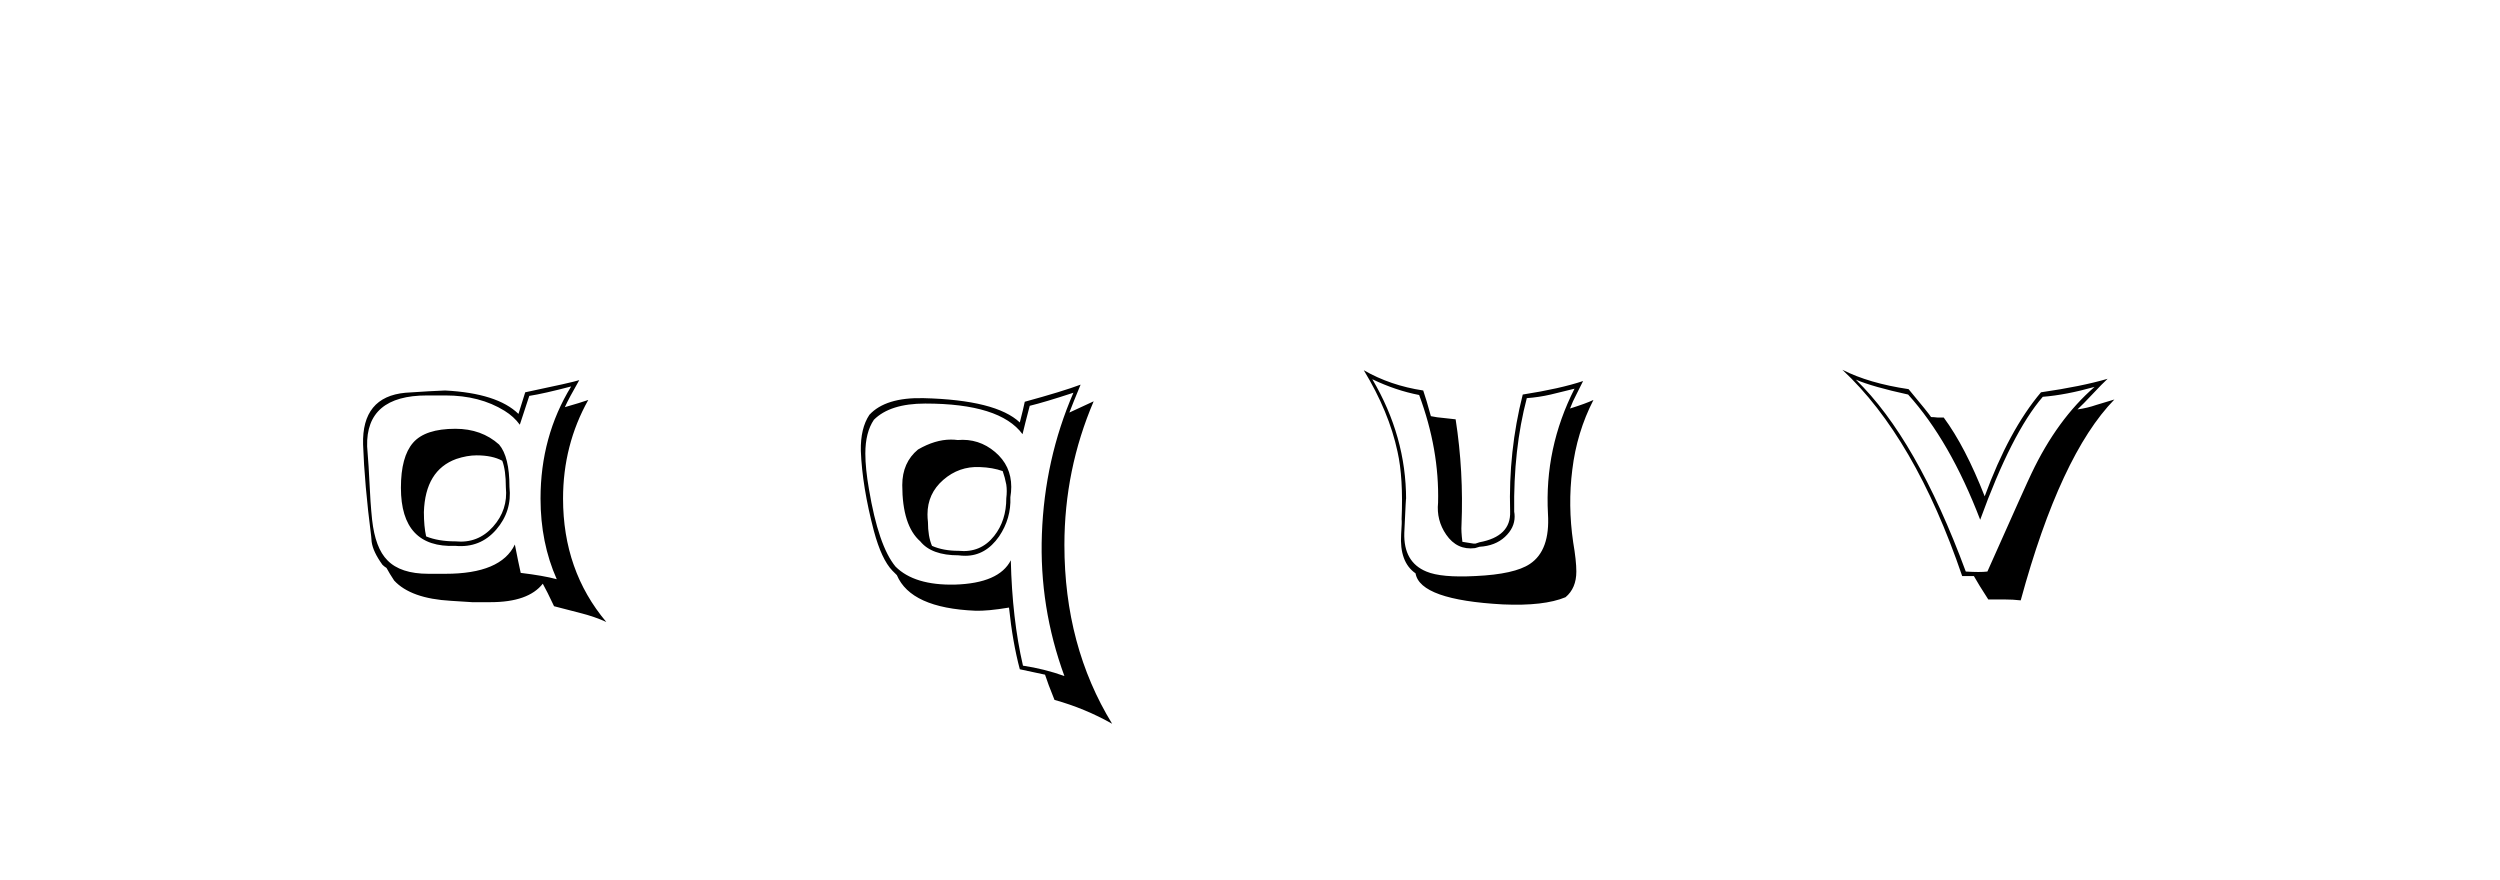 <svg xmlns:xlink="http://www.w3.org/1999/xlink" xmlns="http://www.w3.org/2000/svg" height="75" width="213" viewBox="0,0,213,75"><path d="M38.801 36.532Q36.23 36.532 35.194 37.721Q34.158 38.911 34.158 41.558Q34.158 46.7 38.801 46.508Q40.912 46.7 42.274 45.127Q43.636 43.554 43.406 41.482Q43.406 38.911 42.523 37.875Q41.027 36.532 38.801 36.532zM43.866 46.393Q42.677 48.887 37.957 48.887H36.499Q34.12 48.887 33.007 47.736Q31.971 46.7 31.703 44.283Q31.549 42.786 31.472 40.983Q31.434 39.985 31.28 38.028Q31.165 33.692 36.384 33.692H37.957Q40.873 33.692 42.984 34.997Q43.79 35.496 44.288 36.186Q44.557 35.38 45.094 33.73Q46.322 33.539 48.663 32.925Q46.053 37.184 46.053 42.479Q46.053 46.24 47.435 49.348Q46.284 49.041 44.365 48.81Q44.173 47.966 43.866 46.393zM47.205 51.65L49.43 52.226Q50.658 52.533 51.656 52.993Q47.972 48.619 47.972 42.479Q47.972 37.913 50.121 34.076Q49.468 34.306 48.125 34.69Q48.471 33.922 49.353 32.387Q48.778 32.579 44.749 33.424L44.173 35.265Q42.37 33.5 37.919 33.27Q36.806 33.308 34.542 33.462Q30.82 33.807 30.935 37.875Q31.05 41.213 31.626 45.702L31.664 46.163Q31.779 47.007 32.585 48.12Q32.739 48.273 32.93 48.388Q33.199 48.887 33.583 49.463Q35.002 50.998 38.418 51.19Q40.067 51.305 40.221 51.305H41.794Q45.017 51.305 46.245 49.731Q46.591 50.345 47.205 51.65zM40.605 38.796Q41.948 38.796 42.792 39.256Q43.099 40.062 43.099 41.52Q43.291 43.438 42.005 44.877Q40.72 46.316 38.801 46.124Q37.343 46.124 36.307 45.702Q36.115 44.858 36.115 43.63Q36.23 40.062 38.878 39.102Q39.799 38.796 40.605 38.796zM81.593 37.491Q81.324 37.453 81.018 37.453Q79.675 37.453 78.216 38.297Q76.873 39.409 76.873 41.328Q76.873 44.781 78.408 46.124Q79.368 47.314 81.67 47.314Q81.938 47.352 82.245 47.352Q83.972 47.352 85.123 45.702Q86.159 44.168 86.083 42.364Q86.159 41.904 86.159 41.482Q86.159 39.678 84.778 38.508Q83.397 37.337 81.593 37.491zM86.121 47.736Q85.123 49.693 81.363 49.808Q77.909 49.885 76.298 48.273Q74.84 46.508 74.034 41.673Q73.727 39.908 73.727 38.642Q73.727 36.839 74.456 35.764Q75.837 34.383 78.83 34.383Q85.2 34.383 87.119 36.992Q87.31 36.186 87.733 34.575Q88.999 34.268 91.455 33.462Q88.999 39.141 88.769 45.511Q88.538 51.727 90.687 57.598Q88.96 56.984 87.157 56.715Q86.236 52.724 86.121 47.736zM86.888 57.022Q87.617 57.175 89.037 57.482Q89.267 58.211 89.843 59.631Q92.452 60.36 94.754 61.665Q90.687 55.027 90.687 46.431Q90.687 40.023 93.181 34.191Q92.491 34.498 91.109 35.15Q91.416 34.344 92.068 32.771Q90.534 33.347 87.31 34.229Q87.195 34.805 86.888 35.994Q84.855 34.076 78.677 33.922Q75.454 33.846 74.072 35.342Q73.305 36.493 73.343 38.412Q73.458 41.443 74.456 45.242Q75.108 47.659 76.029 48.619L76.413 49.002Q77.602 51.803 83.09 52.034Q84.126 52.072 85.967 51.765Q86.274 54.72 86.888 57.022zM83.473 39.793Q84.586 39.832 85.43 40.139Q85.622 40.676 85.737 41.29Q85.814 41.827 85.737 42.441Q85.737 44.359 84.701 45.664Q83.55 47.122 81.67 46.93Q80.365 46.93 79.406 46.508Q79.061 45.702 79.061 44.475Q79.022 44.129 79.022 43.822Q79.022 42.057 80.365 40.887Q81.708 39.716 83.473 39.793zM125.709 49.079Q122.793 49.233 121.526 48.695Q119.569 47.89 119.646 45.395Q119.8 41.98 119.8 42.556Q119.8 37.184 116.922 32.311Q118.917 33.27 120.912 33.654Q122.639 38.297 122.524 42.825Q122.37 44.321 123.215 45.549Q124.136 46.892 125.67 46.7L126.054 46.585Q127.397 46.508 128.222 45.741Q129.047 44.973 129.047 44.014Q129.047 43.784 129.009 43.592Q128.932 38.297 130.083 33.922Q131.119 33.846 132.117 33.615L134.15 33.117Q131.58 38.182 131.887 43.784Q132.078 46.892 130.352 48.043Q129.047 48.926 125.709 49.079zM128.049 51.496Q131.541 51.65 133.383 50.883Q134.304 50.115 134.304 48.695Q134.304 47.774 134.035 46.201Q133.575 43.055 133.959 40.023Q134.342 36.839 135.762 34.076Q135.11 34.383 133.767 34.805Q133.997 34.191 134.304 33.615L134.88 32.464Q132.923 33.117 129.738 33.615Q128.51 38.45 128.663 43.592Q128.74 45.702 126.054 46.201L125.709 46.316H125.555L124.596 46.163Q124.481 45.242 124.519 44.743Q124.711 40.177 124.02 35.726L122.984 35.611Q122.447 35.572 121.91 35.457Q121.526 34.037 121.258 33.27Q118.457 32.848 116.193 31.543Q118.341 35.073 119.07 38.489Q119.569 40.714 119.416 44.244Q119.454 44.398 119.377 45.511Q119.224 47.89 120.605 48.849Q120.989 51.113 128.049 51.496zM167.484 48.695Q163.301 37.376 158.121 32.349Q159.579 32.963 162.572 33.615Q166.141 37.568 168.712 44.283Q171.398 36.877 174.045 33.807Q176.002 33.654 178.458 32.963Q175.273 35.726 173.086 40.33Q172.741 41.021 169.326 48.695Q168.712 48.772 167.484 48.695zM172.165 51.151Q175.542 38.757 180.146 34.037L178.612 34.498Q177.844 34.767 177 34.882Q177.46 34.46 178.285 33.577Q179.11 32.694 179.571 32.272Q177.345 32.925 173.892 33.424Q171.167 36.647 169.095 42.287Q167.445 38.066 165.604 35.572H165.066Q164.759 35.534 164.529 35.534Q164.337 35.227 162.611 33.155Q159.234 32.656 156.97 31.505Q163.148 37.261 167.177 49.079H168.174Q168.558 49.77 169.402 51.074H170.784Q171.513 51.074 172.165 51.151z" /></svg>